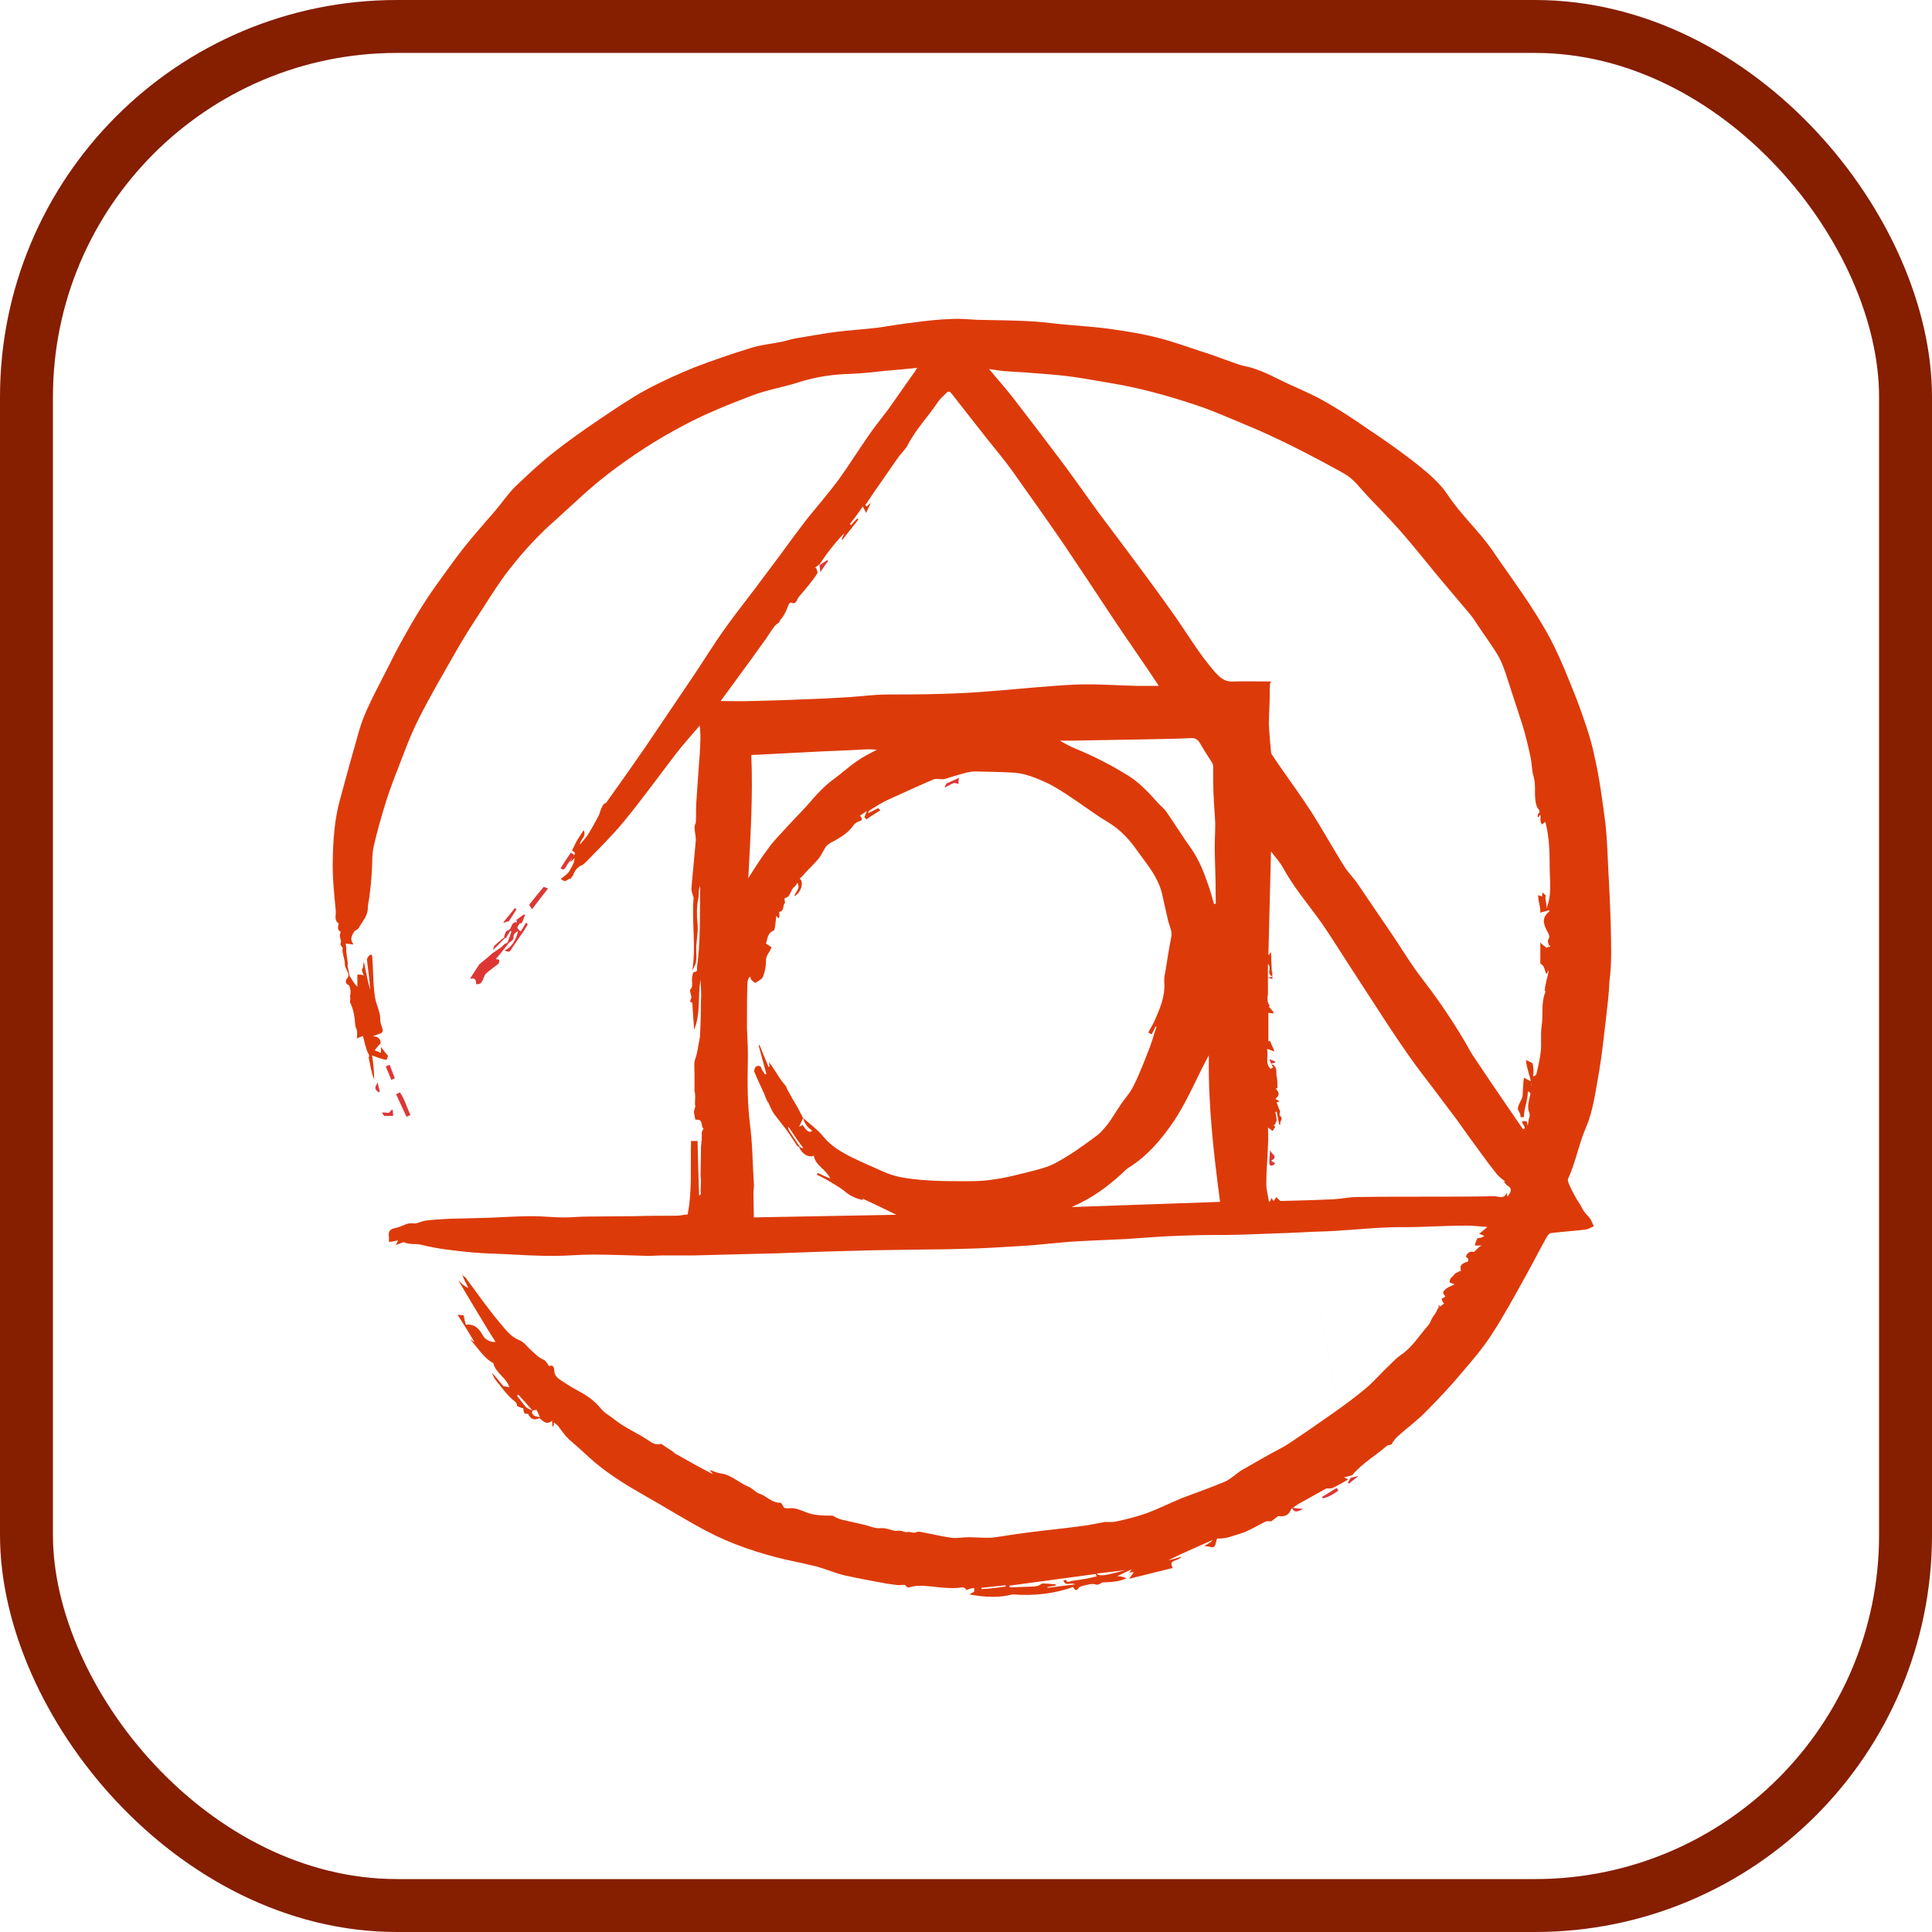<?xml version="1.0" encoding="UTF-8"?>
<svg width="73px" height="73px" viewBox="0 0 73 73" version="1.1" xmlns="http://www.w3.org/2000/svg" xmlns:xlink="http://www.w3.org/1999/xlink">
    <!-- Generator: Sketch 51.3 (57544) - http://www.bohemiancoding.com/sketch -->
    <title>build-tools/postcss</title>
    <desc>Created with Sketch.</desc>
    <defs>
        <rect id="path-1" x="0" y="0" width="69" height="69" rx="14"></rect>
    </defs>
    <g id="build-tools/postcss" stroke="none" stroke-width="1" fill="none" fill-rule="evenodd">
        <g id="container" transform="translate(2, 2)">
            <mask id="mask-2" fill="white">
                <use xlink:href="#path-1"></use>
            </mask>
            <rect stroke="#861E00" stroke-width="2" x="-1" y="-1" width="71" height="71" rx="14"></rect>
            <g id="postcss" mask="url(#mask-2)" fill-rule="nonzero">
                <g transform="translate(10, 10)" id="Shape">
                    <path d="M9.573,20.217 C9.638,20.267 9.752,20.299 9.638,20.397 C9.557,20.511 9.459,20.609 9.394,20.739 C9.329,20.854 9.28,20.886 9.182,20.805 C9.312,20.593 9.442,20.396 9.572,20.216 L9.573,20.217 Z M42.353,37.332 C42.353,37.38 42.369,37.412 42.369,37.462 C42.402,37.397 42.402,37.364 42.418,37.332 L42.353,37.332 Z M42.353,37.478 L42.353,37.462 L42.353,37.478 Z M39.026,43.847 L36.188,28.105 C36.139,28.089 36.074,28.057 35.96,28.024 C35.992,28.089 36.009,28.138 36.025,28.187 C36.106,28.171 36.139,28.171 36.172,28.155 C36.172,28.139 36.172,28.123 36.188,28.105 L39.027,43.849 L39.026,43.847 Z M36.09,24.561 C36.074,24.61 36.074,24.659 36.074,24.708 C36.074,24.658 36.074,24.609 36.092,24.561 L36.09,24.561 Z M36.107,24.887 C36.09,24.887 36.09,24.887 36.074,24.87 L36.074,24.886 C36.092,24.902 36.092,24.902 36.108,24.886 L36.107,24.887 Z M36.074,25.017 L36.074,24.903 C36.027,24.919 35.978,24.919 35.912,24.936 C35.994,24.966 36.076,24.984 36.076,25.016 L36.074,25.017 Z" fill="#DD3735"></path>
                    <path d="M48.778,21.05 C48.746,20.413 48.729,19.776 48.664,19.139 C48.55,18.274 48.436,17.392 48.24,16.543 C48.093,15.841 47.85,15.171 47.604,14.501 C47.294,13.717 46.984,12.917 46.593,12.166 C45.957,10.958 45.125,9.88 44.359,8.753 C43.852,8.034 43.2,7.447 42.71,6.712 C42.433,6.287 42.025,5.928 41.618,5.602 C40.965,5.079 40.28,4.604 39.596,4.148 C39.074,3.788 38.552,3.446 37.997,3.135 C37.557,2.889 37.084,2.693 36.627,2.481 C36.105,2.236 35.6,1.942 35.013,1.828 C34.865,1.797 34.735,1.747 34.588,1.697 C34.213,1.567 33.854,1.42 33.479,1.306 C32.909,1.126 32.354,0.914 31.767,0.767 C31.198,0.62 30.61,0.522 30.023,0.44 C29.371,0.344 28.703,0.31 28.05,0.246 C27.626,0.196 27.202,0.148 26.794,0.132 C26.174,0.1 25.538,0.1 24.919,0.084 C24.609,0.067 24.283,0.034 23.973,0.051 C23.5,0.067 23.027,0.116 22.554,0.181 C22.098,0.231 21.641,0.311 21.201,0.377 C20.664,0.442 20.126,0.475 19.587,0.541 C19.082,0.607 18.56,0.705 18.055,0.786 C17.875,0.819 17.695,0.884 17.516,0.917 C17.125,0.998 16.717,1.031 16.326,1.162 C15.626,1.375 14.923,1.621 14.239,1.881 C13.602,2.142 12.982,2.42 12.379,2.747 C11.76,3.089 11.172,3.496 10.585,3.889 C10.03,4.265 9.476,4.657 8.937,5.081 C8.416,5.49 7.927,5.947 7.453,6.404 C7.193,6.664 6.98,6.976 6.736,7.269 C6.329,7.743 5.921,8.2 5.529,8.69 C5.204,9.099 4.909,9.523 4.6,9.948 C4.046,10.698 3.573,11.499 3.133,12.3 C2.954,12.626 2.791,12.953 2.628,13.279 C2.383,13.768 2.122,14.242 1.894,14.749 C1.73,15.092 1.6,15.467 1.502,15.843 C1.275,16.644 1.046,17.46 0.834,18.26 C0.638,18.979 0.589,19.73 0.574,20.465 C0.557,21.118 0.622,21.755 0.687,22.408 C0.704,22.572 0.607,22.768 0.801,22.898 C0.736,23.078 0.785,23.177 0.882,23.208 C0.769,23.387 0.931,23.503 0.867,23.666 C0.85,23.699 0.917,23.764 0.948,23.813 C0.948,23.862 0.932,23.927 0.948,23.976 C0.965,24.123 1.03,24.27 1.03,24.434 C1.03,24.548 1.127,24.678 1.16,24.793 C1.176,24.841 1.16,24.923 1.127,24.956 C1.029,25.07 1.045,25.168 1.192,25.234 C1.275,25.446 1.242,25.543 1.226,25.643 C1.258,25.789 1.209,25.838 1.226,25.871 C1.356,26.132 1.406,26.426 1.421,26.72 C1.421,26.785 1.454,26.851 1.487,26.932 C1.503,26.932 1.487,27.242 1.487,27.242 C1.567,27.194 1.634,27.178 1.715,27.145 C1.764,27.357 1.813,27.554 1.878,27.734 C1.96,27.864 1.96,27.928 1.927,27.944 C1.992,28.238 2.025,28.516 2.138,28.793 C2.138,28.483 2.107,28.174 2.057,27.879 C2.286,27.961 2.481,28.042 2.612,28.042 C2.629,27.993 2.645,27.928 2.662,27.895 C2.564,27.798 2.482,27.651 2.384,27.553 C2.417,27.683 2.384,27.733 2.384,27.782 C2.319,27.749 2.237,27.716 2.156,27.683 C2.221,27.603 2.286,27.52 2.384,27.423 C2.384,27.276 2.303,27.144 2.074,27.161 C2.172,27.129 2.27,27.08 2.384,27.047 C2.564,26.95 2.368,26.77 2.368,26.541 C2.384,26.264 2.221,25.987 2.172,25.692 C2.09,25.235 2.107,24.549 2.058,24.092 C1.96,24.01 1.878,24.222 1.862,24.239 C1.912,24.631 1.96,25.022 1.992,25.415 C1.895,25.088 1.829,24.729 1.748,24.336 C1.731,24.451 1.715,24.5 1.715,24.566 C1.635,24.646 1.699,24.745 1.748,24.859 C1.634,24.81 1.503,24.827 1.503,24.827 L1.503,25.284 C1.341,25.121 1.293,24.991 1.21,24.875 C1.178,24.745 1.161,24.615 1.13,24.485 C1.161,24.403 1.13,24.354 1.13,24.305 C1.112,24.19 1.096,24.06 1.08,23.912 C1.096,23.896 1.064,23.652 1.064,23.652 C1.194,23.668 1.277,23.683 1.358,23.683 C1.195,23.472 1.308,23.341 1.375,23.21 C1.407,23.145 1.521,23.13 1.554,23.063 C1.684,22.818 1.897,22.623 1.897,22.312 C1.897,22.165 1.947,22.002 1.962,21.854 C1.995,21.577 2.027,21.299 2.043,21.021 C2.076,20.662 2.043,20.303 2.125,19.96 C2.256,19.39 2.419,18.818 2.598,18.246 C2.729,17.837 2.876,17.446 3.038,17.037 C3.283,16.4 3.512,15.763 3.822,15.159 C4.262,14.277 4.767,13.428 5.257,12.563 C5.567,12.024 5.893,11.517 6.236,10.995 C6.562,10.489 6.887,9.966 7.263,9.492 C7.785,8.823 8.356,8.202 8.992,7.647 C9.645,7.059 10.264,6.455 10.965,5.916 C11.877,5.212 12.841,4.592 13.867,4.053 C14.699,3.613 15.563,3.268 16.427,2.942 C16.982,2.73 17.585,2.632 18.156,2.452 C18.808,2.24 19.461,2.142 20.146,2.126 C20.586,2.109 21.01,2.06 21.45,2.011 C21.842,1.98 22.233,1.947 22.657,1.898 C22.608,1.963 22.592,1.995 22.576,2.028 C22.397,2.289 22.201,2.551 22.022,2.812 C21.875,3.024 21.712,3.253 21.565,3.465 C21.303,3.809 21.026,4.151 20.782,4.511 C20.407,5.05 20.064,5.605 19.672,6.144 C19.282,6.666 18.857,7.156 18.45,7.662 C17.912,8.365 17.406,9.083 16.868,9.785 C16.378,10.455 15.858,11.093 15.384,11.762 C14.961,12.349 14.585,12.971 14.177,13.574 C13.574,14.472 12.971,15.353 12.368,16.252 C11.894,16.937 11.421,17.607 10.932,18.293 C10.9,18.343 10.851,18.358 10.802,18.391 C10.672,18.603 10.672,18.717 10.623,18.815 C10.492,19.06 10.362,19.305 10.215,19.534 C10.133,19.664 10.019,19.778 9.921,19.909 C9.905,19.713 10.181,19.615 10.051,19.37 C9.971,19.501 9.888,19.615 9.807,19.746 L9.611,20.136 C9.676,20.186 9.791,20.219 9.676,20.316 C9.627,20.399 9.578,20.496 9.529,20.578 C9.611,20.529 9.66,20.48 9.709,20.415 C9.709,20.594 9.611,20.741 9.529,20.888 C9.464,21.018 9.301,21.117 9.187,21.214 C9.203,21.231 9.317,21.28 9.334,21.296 C9.481,21.246 9.53,21.166 9.547,21.214 C9.596,21.149 9.645,21.1 9.661,21.051 C9.725,20.888 9.823,20.757 9.986,20.692 C10.052,20.659 10.1,20.61 10.149,20.562 C10.639,20.055 11.144,19.565 11.584,19.026 C12.27,18.192 12.889,17.328 13.543,16.479 C13.819,16.119 14.146,15.76 14.439,15.417 C14.487,15.792 14.455,16.151 14.439,16.495 C14.389,17.099 14.357,17.703 14.309,18.323 C14.292,18.568 14.309,18.813 14.292,19.058 C14.292,19.123 14.242,19.172 14.242,19.238 C14.242,19.401 14.292,19.581 14.292,19.744 C14.242,20.348 14.177,20.936 14.128,21.54 C14.111,21.67 14.176,21.802 14.208,21.916 C14.128,22.797 14.307,23.729 14.16,24.66 C14.274,24.48 14.307,24.366 14.307,24.252 C14.322,24.154 14.307,24.056 14.307,23.942 L14.307,23.778 C14.322,23.484 14.387,23.174 14.355,22.88 C14.322,22.553 14.322,22.243 14.388,21.933 C14.421,21.803 14.372,21.639 14.454,21.476 L14.454,21.72 C14.438,22.65 14.47,23.581 14.34,24.512 C14.323,24.594 14.39,24.742 14.21,24.725 C14.063,25.019 14.242,25.231 14.08,25.394 C14.046,25.427 14.111,25.574 14.128,25.672 C14.062,25.868 14.062,25.868 14.16,25.884 C14.176,26.244 14.209,26.57 14.225,26.913 C14.485,26.293 14.355,25.655 14.47,25.018 C14.486,25.279 14.503,25.541 14.486,25.817 C14.486,26.243 14.47,26.651 14.454,27.075 C14.454,27.157 14.438,27.239 14.421,27.321 C14.372,27.55 14.356,27.778 14.275,27.99 C14.209,28.154 14.242,28.399 14.242,28.594 L14.242,29.216 C14.307,29.494 14.226,29.64 14.275,29.803 C14.225,29.968 14.209,30.017 14.225,30.066 L14.275,30.31 C14.601,30.277 14.454,30.523 14.584,30.653 C14.486,30.784 14.519,30.833 14.519,30.899 C14.519,31.046 14.504,31.177 14.487,31.324 C14.487,31.699 14.471,32.075 14.471,32.434 C14.471,32.484 14.487,32.531 14.487,32.58 C14.487,32.614 14.471,33.039 14.471,33.039 C14.504,33.087 14.471,33.136 14.421,33.185 C14.406,33.185 14.357,31.111 14.357,31.111 L14.112,31.111 C14.08,32.09 14.162,32.972 13.982,33.887 C13.786,33.903 13.722,33.936 13.509,33.936 C13.003,33.936 12.497,33.936 11.992,33.952 C11.388,33.952 10.802,33.968 10.197,33.968 C9.905,33.968 9.595,34.001 9.301,34.001 C8.91,34.001 8.502,33.952 8.111,33.952 C7.507,33.952 6.92,34.001 6.317,34.017 C5.877,34.034 5.437,34.034 4.997,34.05 C4.702,34.066 4.408,34.081 4.116,34.115 C3.985,34.131 3.871,34.18 3.708,34.229 C3.658,34.229 3.545,34.213 3.447,34.229 C3.283,34.262 3.138,34.359 2.973,34.392 C2.729,34.442 2.664,34.506 2.696,34.752 L2.696,34.915 C2.68,34.947 3.055,34.865 3.055,34.865 C3.022,34.865 3.006,34.963 2.956,35.045 C3.087,34.995 3.169,34.963 3.25,34.931 C3.495,35.046 3.707,34.98 3.902,35.03 C4.538,35.192 5.19,35.259 5.842,35.323 C6.267,35.356 6.674,35.373 7.098,35.388 C7.701,35.421 8.305,35.454 8.908,35.454 C9.413,35.454 9.903,35.404 10.408,35.404 C11.108,35.404 11.811,35.437 12.511,35.454 C12.658,35.454 12.821,35.437 12.984,35.437 L14.174,35.437 C15.235,35.404 16.295,35.387 17.355,35.356 C17.959,35.339 18.579,35.306 19.182,35.29 L21.041,35.24 C21.759,35.224 22.476,35.224 23.178,35.209 C23.716,35.209 24.238,35.191 24.777,35.175 C25.379,35.159 25.999,35.11 26.603,35.078 C26.929,35.061 27.256,35.028 27.582,34.996 C27.973,34.964 28.381,34.915 28.772,34.899 C29.359,34.865 29.963,34.849 30.55,34.816 C31.284,34.768 32.018,34.703 32.767,34.686 C33.453,34.654 34.154,34.67 34.839,34.654 C35.443,34.637 36.046,34.604 36.666,34.588 L37.695,34.539 C37.695,34.539 38.379,34.523 38.722,34.489 C39.309,34.457 39.895,34.392 40.483,34.376 C40.857,34.359 41.233,34.376 41.608,34.359 C42.211,34.343 42.83,34.309 43.434,34.309 C43.661,34.309 43.906,34.343 44.2,34.359 C44.07,34.474 43.988,34.539 43.89,34.62 C43.955,34.637 44.02,34.67 44.086,34.702 C43.988,34.767 43.906,34.783 43.826,34.783 C43.792,34.865 43.759,34.898 43.727,35.062 L44.02,35.062 C43.906,35.062 43.808,35.209 43.694,35.306 C43.564,35.273 43.45,35.306 43.384,35.486 C43.498,35.551 43.482,35.6 43.466,35.666 C43.27,35.73 43.124,35.796 43.206,36.008 C43.14,36.04 43.058,36.073 42.977,36.122 C42.896,36.252 42.749,36.285 42.781,36.465 C42.847,36.48 42.911,36.514 42.961,36.529 C42.879,36.562 42.798,36.611 42.716,36.643 C42.423,36.823 42.553,36.905 42.618,36.987 C42.569,37.019 42.521,37.052 42.472,37.068 C42.504,37.215 42.552,37.248 42.569,37.248 C42.504,37.296 42.422,37.362 42.324,37.444 C42.275,37.591 42.209,37.656 42.144,37.754 C42.079,37.852 42.046,37.983 41.965,38.08 C41.623,38.456 41.378,38.898 40.938,39.191 C40.774,39.306 40.628,39.453 40.481,39.6 C40.187,39.877 39.926,40.188 39.617,40.449 C39.209,40.792 38.786,41.102 38.345,41.413 C37.808,41.788 37.27,42.164 36.731,42.523 C36.437,42.718 36.111,42.865 35.802,43.045 C35.492,43.225 35.198,43.388 34.888,43.567 C34.692,43.697 34.513,43.877 34.301,43.976 C33.763,44.206 33.191,44.401 32.637,44.613 C32.098,44.843 31.708,45.038 31.3,45.185 C30.925,45.315 30.533,45.414 30.142,45.495 C30.012,45.528 29.865,45.495 29.718,45.511 C29.44,45.561 29.163,45.627 28.886,45.659 C28.168,45.757 27.45,45.822 26.733,45.92 C26.309,45.97 25.901,46.05 25.477,46.1 C25.184,46.116 24.874,46.084 24.58,46.084 C24.368,46.084 24.14,46.134 23.928,46.101 C23.586,46.051 23.243,45.971 22.9,45.905 C22.82,45.889 22.705,45.855 22.64,45.889 C22.51,45.954 22.395,45.856 22.264,45.889 C22.183,45.905 22.102,45.839 22.02,45.839 C21.954,45.824 21.872,45.856 21.79,45.839 C21.611,45.791 21.448,45.726 21.251,45.742 C21.057,45.758 20.861,45.66 20.65,45.612 C20.356,45.546 20.08,45.482 19.785,45.415 C19.672,45.382 19.574,45.333 19.46,45.268 C19.035,45.268 18.758,45.252 18.497,45.154 C18.269,45.073 18.057,44.959 17.812,44.991 C17.747,45.007 17.698,44.975 17.632,44.975 C17.583,44.91 17.535,44.779 17.487,44.779 C17.161,44.796 16.965,44.519 16.687,44.436 C16.541,44.387 16.427,44.224 16.28,44.175 C15.921,44.028 15.628,43.718 15.22,43.669 C15.09,43.652 14.96,43.587 14.812,43.539 C14.862,43.603 14.893,43.652 14.943,43.701 C14.47,43.472 14.03,43.212 13.589,42.966 C13.525,42.95 13.476,42.886 13.427,42.852 L12.987,42.558 C12.742,42.608 12.644,42.509 12.578,42.477 C12.138,42.167 11.633,41.97 11.208,41.628 C11.028,41.48 10.818,41.382 10.688,41.202 C10.458,40.925 10.181,40.729 9.871,40.566 C9.627,40.436 9.399,40.288 9.171,40.141 C9.057,40.06 8.942,39.962 8.942,39.782 C8.942,39.667 8.894,39.553 8.747,39.618 C8.682,39.521 8.617,39.406 8.535,39.374 C8.339,39.293 8.209,39.144 8.062,39.014 C7.915,38.884 7.802,38.704 7.622,38.639 C7.295,38.509 7.099,38.232 6.904,38.003 C6.447,37.464 6.039,36.875 5.615,36.305 C5.582,36.255 5.517,36.222 5.468,36.173 C5.533,36.353 5.615,36.5 5.696,36.663 C5.534,36.598 5.42,36.483 5.322,36.369 C5.305,36.386 6.447,38.264 6.447,38.264 C6.546,38.411 6.627,38.558 6.725,38.705 C6.48,38.721 6.317,38.59 6.235,38.443 C6.089,38.183 5.925,38.02 5.599,38.053 C5.567,37.938 5.534,37.807 5.519,37.694 C5.452,37.694 5.404,37.694 5.289,37.677 C5.519,38.036 5.714,38.346 5.926,38.706 C5.843,38.656 5.796,38.624 5.761,38.608 C6.055,38.918 6.267,39.31 6.641,39.506 C6.723,39.881 7.147,40.061 7.245,40.42 C7.165,40.404 7.098,40.388 7.016,40.371 C6.886,40.208 6.739,40.045 6.593,39.865 C6.625,39.979 6.673,40.077 6.739,40.159 C6.935,40.404 7.114,40.648 7.342,40.861 C7.424,40.944 7.538,40.977 7.538,41.124 C7.668,41.189 7.718,41.204 7.766,41.204 C7.8,41.303 7.751,41.45 7.946,41.417 C8.076,41.662 8.206,41.662 8.386,41.581 C8.599,41.794 8.713,41.81 8.859,41.68 C8.859,41.761 8.876,41.843 8.876,41.908 C8.941,41.875 8.925,41.826 8.925,41.745 C9.006,41.81 9.055,41.843 9.088,41.875 C9.25,42.104 9.397,42.316 9.625,42.496 C9.935,42.757 10.213,43.035 10.505,43.28 C11.077,43.754 11.714,44.146 12.349,44.505 C13.132,44.946 13.883,45.42 14.682,45.843 C15.643,46.35 16.671,46.694 17.731,46.939 C18.122,47.02 18.497,47.102 18.89,47.199 C19.23,47.298 19.574,47.445 19.916,47.526 C20.438,47.641 20.976,47.739 21.498,47.836 C21.611,47.853 21.727,47.869 21.857,47.885 C22.003,47.918 22.182,47.853 22.215,47.902 C22.297,48.032 22.362,47.967 22.46,47.951 C22.574,47.918 22.705,47.918 22.835,47.918 C23.291,47.934 23.731,48.032 24.188,47.999 C24.287,47.999 24.434,47.917 24.515,48.08 C24.662,48.015 24.743,48.015 24.808,47.999 C24.826,48.146 24.808,48.146 24.777,48.162 C24.744,48.178 24.695,48.195 24.63,48.244 C25.217,48.358 25.772,48.374 26.26,48.244 C27.109,48.309 27.843,48.211 28.544,47.966 C28.609,48.048 28.658,48.162 28.756,47.999 C28.788,47.949 28.87,47.933 28.936,47.916 C29.082,47.884 29.262,47.819 29.392,47.867 C29.539,47.916 29.588,47.786 29.702,47.786 C29.898,47.786 30.077,47.77 30.257,47.737 C30.355,47.721 30.453,47.672 30.567,47.639 C30.437,47.572 30.307,47.556 30.207,47.556 C30.404,47.458 30.583,47.377 30.763,47.296 C30.73,47.344 30.697,47.41 30.633,47.41 L30.86,47.41 C30.81,47.41 30.745,47.556 30.664,47.654 C31.25,47.507 31.788,47.377 32.311,47.245 C32.131,46.903 32.506,47.018 32.637,46.821 C32.474,46.871 32.311,46.919 32.147,46.952 C32.702,46.675 33.273,46.43 33.827,46.185 C33.746,46.283 33.647,46.332 33.501,46.414 C33.599,46.43 33.664,46.43 33.713,46.445 C33.973,46.528 33.909,46.283 33.99,46.135 C34.3,46.135 34.43,46.087 34.577,46.037 C34.74,45.988 34.903,45.94 35.067,45.874 C35.327,45.76 35.572,45.614 35.833,45.484 C35.882,45.467 35.963,45.484 36.028,45.484 C36.208,45.369 36.273,45.271 36.322,45.287 C36.551,45.32 36.712,45.237 36.778,45.027 C36.892,44.944 36.973,44.879 37.055,44.83 C37.413,44.634 37.755,44.438 38.114,44.242 C38.245,44.242 38.31,44.242 38.342,44.225 C38.556,44.126 38.751,44.013 38.947,43.899 C38.897,43.883 38.784,43.818 38.784,43.818 C38.946,43.785 38.994,43.769 39.094,43.736 C39.484,43.277 40.023,42.967 40.43,42.608 C40.61,42.592 40.61,42.543 40.61,42.511 C40.674,42.429 40.74,42.331 40.821,42.265 C41.18,41.939 41.571,41.661 41.897,41.318 C42.37,40.844 42.827,40.353 43.251,39.847 C43.641,39.39 44.034,38.933 44.36,38.427 C44.817,37.725 45.208,37.006 45.615,36.27 C45.909,35.748 46.17,35.226 46.464,34.703 C46.495,34.654 46.562,34.589 46.611,34.589 C47.051,34.539 47.492,34.508 47.916,34.459 C48.014,34.443 48.128,34.378 48.226,34.329 C48.176,34.247 48.144,34.149 48.096,34.067 C48.03,33.968 47.932,33.887 47.866,33.788 C47.802,33.708 47.753,33.608 47.704,33.511 C47.654,33.431 47.606,33.365 47.557,33.282 C47.458,33.102 47.361,32.922 47.278,32.728 C47.262,32.678 47.229,32.598 47.246,32.548 C47.54,31.912 47.654,31.226 47.931,30.589 C48.208,29.935 48.29,29.2 48.42,28.498 C48.534,27.829 48.6,27.16 48.681,26.49 C48.73,26.017 48.795,25.56 48.811,25.086 C48.91,24.335 48.876,23.632 48.86,22.929 C48.844,22.31 48.811,21.673 48.78,21.052 L48.778,21.05 Z M7.861,41.152 C7.747,41.022 7.649,40.875 7.535,40.744 L7.585,40.695 C7.763,40.891 7.942,41.087 8.121,41.3 C8.023,41.25 7.909,41.218 7.861,41.152 Z M8.121,41.3 C8.171,41.283 8.221,41.283 8.269,41.267 C8.318,41.349 8.351,41.447 8.399,41.545 C8.171,41.528 8.057,41.43 8.122,41.3 L8.121,41.3 Z M25.083,48.044 L25.083,47.995 C25.393,47.962 25.686,47.929 25.996,47.897 L25.996,47.945 C25.686,47.995 25.393,48.026 25.083,48.043 L25.083,48.044 Z M29.192,47.62 C28.964,47.669 28.719,47.702 28.491,47.735 C28.41,47.751 28.312,47.833 28.279,47.685 C28.247,47.702 28.214,47.702 28.182,47.719 C28.262,47.963 28.459,47.767 28.622,47.865 C28.262,47.915 27.921,47.947 27.578,47.995 L27.578,47.963 C27.677,47.947 27.791,47.93 27.888,47.913 L27.888,47.865 C27.725,47.848 27.562,47.832 27.398,47.832 C27.351,47.832 27.285,47.898 27.236,47.914 C27.171,47.93 27.106,47.947 27.024,47.947 C26.747,47.963 26.47,47.963 26.208,47.979 C26.192,47.979 26.159,47.963 26.143,47.963 L26.143,47.913 C27.235,47.767 28.312,47.62 29.404,47.473 C29.421,47.506 29.421,47.538 29.437,47.571 C29.339,47.571 29.274,47.605 29.192,47.62 L29.192,47.62 Z M29.437,47.457 C29.813,47.408 30.156,47.375 30.514,47.327 C29.764,47.539 29.52,47.571 29.438,47.457 L29.437,47.457 Z M15.233,14.485 C15.753,13.766 16.292,13.047 16.814,12.313 C16.977,12.099 17.107,11.871 17.27,11.659 C17.32,11.593 17.385,11.561 17.466,11.495 L17.45,11.464 C17.515,11.382 17.58,11.315 17.613,11.251 C17.696,11.121 17.745,10.973 17.81,10.826 C17.826,10.795 17.875,10.763 17.875,10.763 C18.104,10.877 18.104,10.632 18.185,10.55 C18.332,10.386 18.479,10.207 18.609,10.044 C18.707,9.914 18.805,9.799 18.886,9.652 C18.903,9.602 18.854,9.522 18.837,9.456 L18.789,9.456 C18.838,9.423 18.886,9.375 18.935,9.342 C18.952,9.342 18.952,9.342 18.968,9.325 C19.066,9.178 19.163,9.031 19.261,8.9 C19.457,8.64 19.669,8.379 19.897,8.151 C19.864,8.231 19.832,8.313 19.799,8.379 C19.815,8.379 19.815,8.395 19.832,8.395 C20.027,8.134 20.239,7.889 20.435,7.627 C20.418,7.611 20.402,7.595 20.386,7.595 C20.305,7.676 20.239,7.758 20.157,7.84 C20.141,7.823 20.125,7.807 20.108,7.807 C20.272,7.595 20.435,7.383 20.597,7.138 C20.63,7.187 20.663,7.252 20.728,7.383 C20.794,7.22 20.859,7.106 20.907,6.991 C20.859,7.041 20.794,7.089 20.745,7.139 L20.695,7.089 L20.989,6.649 C21.299,6.208 21.609,5.75 21.919,5.309 C22.033,5.146 22.179,5.015 22.278,4.852 C22.588,4.232 23.078,3.741 23.452,3.17 C23.534,3.056 23.648,2.958 23.746,2.86 C23.826,2.761 23.893,2.794 23.958,2.876 C24.398,3.431 24.838,4.003 25.278,4.558 C25.605,4.967 25.931,5.357 26.241,5.783 C26.616,6.306 26.974,6.828 27.35,7.35 C27.774,7.955 28.198,8.559 28.605,9.179 C29.225,10.094 29.812,11.009 30.432,11.923 C30.888,12.592 31.345,13.246 31.785,13.915 L30.952,13.915 C30.186,13.9 29.403,13.835 28.637,13.867 C27.593,13.916 26.534,14.03 25.49,14.112 C24.169,14.227 22.832,14.242 21.512,14.242 C21.037,14.242 20.565,14.309 20.092,14.341 C19.521,14.374 18.966,14.407 18.396,14.422 C17.726,14.455 17.076,14.472 16.406,14.488 C16.031,14.504 15.64,14.488 15.232,14.488 L15.233,14.485 Z M33.938,21.996 L33.938,22.144 C33.921,22.144 33.905,22.16 33.872,22.16 C33.807,21.931 33.742,21.686 33.66,21.457 C33.498,20.983 33.318,20.509 33.024,20.085 C32.697,19.628 32.404,19.155 32.077,18.681 C31.997,18.567 31.881,18.469 31.783,18.371 C31.441,17.995 31.098,17.603 30.658,17.326 C30.005,16.917 29.337,16.574 28.619,16.28 C28.423,16.199 28.244,16.1 28.049,15.986 L28.439,15.986 L31.228,15.937 C31.832,15.921 32.419,15.921 33.022,15.888 C33.168,15.888 33.25,15.938 33.332,16.068 C33.478,16.313 33.625,16.558 33.788,16.803 C33.805,16.835 33.838,16.884 33.838,16.933 C33.838,17.293 33.838,17.668 33.854,18.028 C33.869,18.403 33.903,18.763 33.918,19.138 C33.918,19.514 33.885,19.905 33.902,20.297 C33.919,20.853 33.935,21.425 33.935,21.995 L33.938,21.996 Z M16.39,16.528 C17.156,16.495 17.889,16.446 18.64,16.413 C19.226,16.38 19.83,16.364 20.417,16.331 C20.661,16.316 20.89,16.3 21.134,16.331 C20.874,16.463 20.612,16.594 20.384,16.756 C20.091,16.952 19.814,17.213 19.52,17.426 C19.225,17.638 18.965,17.899 18.72,18.177 C18.411,18.552 18.068,18.878 17.741,19.238 C17.512,19.499 17.252,19.744 17.056,20.022 C16.779,20.381 16.535,20.772 16.274,21.181 C16.356,19.629 16.453,18.094 16.388,16.527 L16.39,16.528 Z M27.039,32.238 C26.517,32.368 25.98,32.515 25.441,32.58 C24.984,32.646 24.511,32.63 24.038,32.63 C23.613,32.63 23.205,32.614 22.781,32.58 C22.309,32.532 21.836,32.483 21.379,32.27 C20.987,32.091 20.58,31.928 20.189,31.731 C19.796,31.535 19.405,31.307 19.111,30.948 C18.9,30.686 18.606,30.474 18.345,30.245 C18.394,30.441 18.508,30.605 18.688,30.719 C18.606,30.817 18.492,30.768 18.328,30.506 C18.28,30.539 18.231,30.556 18.198,30.572 C18.248,30.457 18.296,30.343 18.345,30.245 C18.28,30.115 18.198,29.968 18.133,29.836 C18.003,29.624 17.873,29.396 17.758,29.184 C17.725,29.134 17.725,29.086 17.693,29.037 C17.611,28.939 17.529,28.84 17.464,28.742 C17.333,28.547 17.219,28.335 17.056,28.139 C17.056,28.188 17.073,28.237 17.073,28.302 C17.056,28.302 17.04,28.319 17.04,28.319 L16.697,27.486 C16.681,27.486 16.681,27.486 16.665,27.502 L16.958,28.58 C16.942,28.58 16.926,28.596 16.908,28.596 C16.861,28.531 16.812,28.465 16.778,28.385 C16.746,28.253 16.648,28.253 16.567,28.302 C16.518,28.335 16.485,28.449 16.502,28.498 C16.616,28.776 16.747,29.054 16.877,29.331 C16.91,29.429 16.942,29.511 16.991,29.609 C17.008,29.642 17.057,29.674 17.057,29.723 C17.123,29.853 17.172,29.983 17.253,30.098 C17.4,30.294 17.563,30.49 17.71,30.686 C17.855,30.882 17.985,31.095 18.116,31.29 C18.132,31.323 18.181,31.323 18.197,31.34 C18.279,31.584 18.556,31.764 18.752,31.666 C18.802,32.041 19.209,32.172 19.372,32.531 C19.176,32.45 19.03,32.384 18.899,32.319 C18.882,32.335 18.882,32.351 18.865,32.384 C19.061,32.482 19.257,32.58 19.436,32.694 C19.6,32.793 19.763,32.89 19.91,33.004 C20.105,33.183 20.334,33.282 20.61,33.347 C20.595,33.297 20.579,33.281 20.579,33.281 C21.035,33.493 21.508,33.722 21.867,33.9 C20.171,33.934 18.36,33.967 16.484,33.999 C16.484,33.69 16.468,33.395 16.468,33.085 C16.468,32.955 16.501,32.84 16.484,32.709 C16.434,31.959 16.434,31.207 16.337,30.472 C16.24,29.689 16.24,28.921 16.256,28.136 C16.272,27.712 16.24,27.272 16.223,26.847 C16.223,26.275 16.223,25.719 16.24,25.149 C16.24,25.067 16.273,25.002 16.306,24.919 L16.356,24.919 C16.371,24.953 16.356,25.002 16.387,25.019 C16.436,25.068 16.518,25.149 16.551,25.133 C16.648,25.067 16.795,25.002 16.828,24.903 C16.908,24.708 16.942,24.496 16.942,24.3 C16.942,24.153 17.007,24.056 17.072,23.957 C17.105,23.907 17.122,23.859 17.154,23.794 C17.089,23.744 17.024,23.712 16.942,23.647 C17.008,23.467 16.992,23.255 17.237,23.158 C17.269,23.141 17.269,23.058 17.286,23.01 C17.302,22.878 17.317,22.731 17.335,22.601 C17.367,22.651 17.384,22.666 17.415,22.698 C17.433,22.666 17.449,22.649 17.449,22.649 C17.449,22.584 17.433,22.454 17.449,22.454 C17.645,22.421 17.563,22.209 17.661,22.111 C17.676,22.093 17.644,22.045 17.644,22.012 C17.644,21.979 17.644,21.931 17.66,21.931 C17.887,21.882 17.855,21.637 18.002,21.522 C18.052,21.489 18.067,21.442 18.132,21.359 C18.262,21.587 18.034,21.702 18.018,21.865 C18.295,21.702 18.376,21.31 18.213,21.196 C18.279,21.146 18.344,21.081 18.393,21.016 C18.573,20.82 18.767,20.64 18.931,20.444 C19.046,20.298 19.111,20.118 19.225,19.972 C19.291,19.89 19.421,19.825 19.519,19.775 C19.812,19.613 20.089,19.433 20.268,19.155 C20.301,19.123 20.35,19.09 20.399,19.058 C20.448,19.025 20.546,19.025 20.562,18.976 C20.579,18.943 20.53,18.862 20.497,18.813 C20.562,18.78 20.627,18.715 20.757,18.649 C20.708,18.747 20.692,18.813 20.659,18.878 L20.74,18.959 C20.888,18.845 21.116,18.715 21.262,18.617 C21.262,18.601 21.181,18.536 21.181,18.536 C21.083,18.586 20.936,18.666 20.79,18.732 C20.821,18.683 20.821,18.65 20.84,18.634 C21.067,18.487 21.295,18.34 21.54,18.225 C22.11,17.965 22.682,17.703 23.252,17.459 C23.35,17.409 23.482,17.443 23.595,17.443 C23.643,17.443 23.676,17.443 23.725,17.426 C23.985,17.345 24.247,17.263 24.508,17.197 C24.621,17.165 24.751,17.149 24.867,17.149 C25.355,17.164 25.845,17.164 26.334,17.197 C26.546,17.213 26.741,17.262 26.937,17.327 C27.181,17.41 27.442,17.524 27.671,17.637 C27.948,17.786 28.209,17.948 28.47,18.128 C28.943,18.438 29.383,18.781 29.856,19.059 C30.313,19.336 30.672,19.712 30.965,20.137 C31.325,20.643 31.732,21.1 31.895,21.72 L32.139,22.799 C32.189,22.995 32.303,23.19 32.254,23.418 C32.171,23.827 32.106,24.252 32.041,24.66 C32.009,24.825 31.976,24.989 31.993,25.15 C32.024,25.658 31.829,26.098 31.633,26.555 C31.568,26.702 31.47,26.85 31.389,27.013 C31.405,27.029 31.503,27.078 31.519,27.078 L31.666,26.785 C31.682,26.785 31.682,26.785 31.698,26.801 C31.617,27.03 31.552,27.275 31.469,27.504 C31.275,28.01 31.079,28.532 30.834,29.022 C30.704,29.3 30.475,29.528 30.312,29.79 C30.15,30.018 30.019,30.263 29.856,30.476 C29.709,30.655 29.563,30.835 29.366,30.965 C28.926,31.292 28.47,31.619 27.997,31.88 C27.704,32.06 27.361,32.158 27.035,32.239 L27.039,32.238 Z M18.347,31.37 L18.331,31.387 C18.296,31.371 18.248,31.355 18.215,31.322 L17.824,30.733 C17.791,30.685 17.774,30.636 17.791,30.571 C17.971,30.848 18.151,31.11 18.346,31.37 L18.347,31.37 Z M28.491,33.607 C29.225,33.297 29.828,32.857 30.382,32.35 C30.464,32.269 30.545,32.187 30.643,32.121 C31.328,31.697 31.833,31.109 32.29,30.456 C32.812,29.705 33.155,28.856 33.579,28.056 C33.612,27.99 33.644,27.926 33.677,27.876 C33.644,29.738 33.856,31.566 34.1,33.412 C32.258,33.477 30.382,33.542 28.491,33.608 L28.491,33.607 Z M45.027,33.118 C45.011,33.15 44.978,33.183 44.962,33.217 C44.946,33.183 44.946,33.134 44.929,33.068 C44.831,33.33 44.62,33.199 44.473,33.199 C43.593,33.216 42.695,33.216 41.814,33.216 C40.966,33.216 40.102,33.216 39.255,33.231 C38.977,33.231 38.683,33.296 38.406,33.313 C37.738,33.345 37.069,33.362 36.4,33.378 C36.351,33.378 36.302,33.297 36.221,33.232 C36.204,33.264 36.171,33.313 36.123,33.379 C36.105,33.346 36.073,33.314 36.04,33.265 C36.024,33.315 36.007,33.363 35.991,33.395 L35.944,33.395 C35.911,33.167 35.846,32.955 35.846,32.726 C35.846,32.236 35.895,31.747 35.911,31.256 C35.927,31.028 35.911,30.816 35.911,30.603 C35.976,30.652 36.025,30.685 36.09,30.733 C36.123,30.669 36.155,30.62 36.188,30.572 C36.188,30.572 36.155,30.554 36.123,30.522 C36.154,30.506 36.187,30.473 36.187,30.457 C36.203,30.407 36.237,30.359 36.237,30.326 C36.237,30.212 36.203,30.114 36.187,30.017 C36.203,30.017 36.219,30.017 36.237,29.999 L36.334,30.489 L36.384,30.489 C36.318,30.375 36.53,30.277 36.351,30.147 C36.335,30.13 36.367,30.032 36.367,29.983 C36.317,29.886 36.286,29.788 36.237,29.657 C36.253,29.641 36.302,29.624 36.351,29.608 C36.286,29.575 36.237,29.543 36.188,29.527 C36.351,29.379 36.351,29.298 36.204,29.135 C36.237,29.119 36.269,29.119 36.269,29.104 C36.269,28.956 36.269,28.809 36.237,28.664 C36.204,28.499 36.287,28.304 36.041,28.205 C36.058,28.255 36.074,28.287 36.107,28.335 C36.107,28.335 36.057,28.352 36.009,28.385 C35.797,28.188 35.928,27.926 35.878,27.633 C35.992,27.666 36.074,27.699 36.155,27.732 C36.123,27.617 36.041,27.486 35.992,27.339 L35.926,27.339 L35.926,26.261 C35.926,26.278 36.04,26.278 36.106,26.295 C36.106,26.278 36.121,26.262 36.121,26.245 C36.072,26.18 36.007,26.115 35.942,26.033 L35.975,26 C35.844,25.838 35.909,25.61 35.909,25.56 L35.909,24.417 C36.073,24.58 35.829,24.792 36.073,24.89 L36.073,24.727 L36.056,24.727 C36.04,24.482 36.04,24.238 36.024,23.992 L35.992,23.992 C35.975,24.026 35.975,24.042 35.958,24.075 L35.926,24.075 L36.024,20.172 C36.187,20.384 36.366,20.581 36.48,20.791 C36.856,21.478 37.345,22.066 37.801,22.687 C38.193,23.226 38.551,23.813 38.911,24.368 C39.351,25.038 39.775,25.707 40.215,26.376 C40.541,26.883 40.885,27.39 41.225,27.88 C41.535,28.32 41.862,28.745 42.188,29.17 C42.465,29.546 42.759,29.921 43.036,30.297 C43.362,30.754 43.688,31.211 44.015,31.652 C44.177,31.88 44.357,32.109 44.535,32.337 C44.634,32.468 44.781,32.567 44.879,32.647 C44.863,32.647 44.846,32.647 44.814,32.631 C44.864,32.696 44.895,32.745 44.928,32.778 C45.108,32.876 45.124,32.974 45.026,33.121 L45.027,33.118 Z M45.859,29.036 L45.859,28.922 C45.859,28.954 45.875,29.002 45.859,29.036 L45.859,29.036 Z M46.414,21.835 C46.397,21.835 46.3,21.736 46.283,21.72 C46.267,21.769 46.283,21.818 46.251,21.883 C46.234,21.835 46.12,21.851 46.12,21.803 C46.104,22.031 46.218,22.26 46.201,22.488 C46.251,22.455 46.446,22.439 46.495,22.39 C46.512,22.406 46.544,22.423 46.56,22.423 C46.234,22.668 46.316,22.912 46.463,23.191 C46.495,23.255 46.593,23.386 46.495,23.517 C46.463,23.55 46.512,23.647 46.528,23.73 L46.575,23.73 L46.575,23.761 L46.428,23.81 C46.396,23.761 46.201,23.664 46.201,23.581 L46.201,24.415 C46.364,24.465 46.364,24.693 46.429,24.807 C46.463,24.758 46.479,24.725 46.495,24.677 L46.512,24.692 C46.495,24.79 46.479,24.888 46.446,24.986 C46.414,25.133 46.381,25.263 46.366,25.41 C46.366,25.426 46.397,25.46 46.397,25.475 C46.218,25.884 46.316,26.34 46.251,26.764 C46.202,27.074 46.251,27.403 46.218,27.729 C46.185,28.006 46.119,28.3 46.055,28.578 C46.038,28.627 46.005,28.643 45.925,28.675 C45.957,28.48 45.941,28.349 45.908,28.169 C45.891,28.169 45.679,28.055 45.662,28.055 C45.662,28.284 45.792,28.594 45.842,28.855 C45.792,28.838 45.597,28.724 45.581,28.724 C45.548,28.92 45.548,29.182 45.532,29.394 C45.515,29.557 45.369,29.704 45.352,29.883 C45.352,29.982 45.466,30.047 45.45,30.211 L45.58,30.211 C45.58,29.885 45.728,29.591 45.728,29.247 L45.776,29.247 C45.793,29.28 45.842,29.313 45.826,29.329 C45.793,29.509 45.726,29.705 45.744,29.885 C45.744,29.982 45.824,30.08 45.793,30.194 C45.76,30.294 45.744,30.391 45.727,30.538 C45.71,30.456 45.694,30.424 45.694,30.375 C45.678,30.375 45.531,30.358 45.514,30.358 C45.498,30.456 45.629,30.554 45.612,30.636 C45.596,30.652 45.58,30.652 45.547,30.668 L45.009,29.884 C44.584,29.264 44.16,28.643 43.736,28.006 C43.622,27.843 43.524,27.68 43.442,27.517 C42.937,26.65 42.382,25.817 41.763,25.017 C41.29,24.414 40.914,23.759 40.474,23.124 C40.067,22.52 39.659,21.932 39.252,21.327 C39.105,21.132 38.926,20.952 38.795,20.739 C38.372,20.07 37.995,19.384 37.573,18.715 C37.213,18.159 36.823,17.62 36.447,17.081 C36.317,16.902 36.187,16.705 36.056,16.509 C36.04,16.478 36.023,16.445 36.023,16.396 C35.991,16.037 35.958,15.678 35.942,15.335 C35.942,15.008 35.975,14.682 35.975,14.338 L35.975,14.045 C35.975,13.963 35.99,13.898 35.99,13.815 C36.005,13.8 36.022,13.767 36.038,13.751 C35.565,13.751 35.076,13.734 34.603,13.751 C34.293,13.766 34.13,13.636 33.918,13.407 C33.299,12.705 32.842,11.905 32.304,11.154 C31.798,10.435 31.276,9.732 30.755,9.03 C30.33,8.459 29.906,7.903 29.482,7.332 C29.009,6.679 28.553,6.025 28.063,5.372 C27.476,4.589 26.872,3.804 26.269,3.021 C25.99,2.662 25.68,2.319 25.371,1.943 C25.583,1.976 25.78,2.008 25.975,2.025 L26.758,2.075 C27.345,2.123 27.932,2.155 28.518,2.236 C29.008,2.302 29.497,2.4 30.003,2.481 C31.08,2.661 32.14,2.955 33.167,3.298 C33.771,3.494 34.357,3.755 34.946,4 C36.266,4.539 37.522,5.193 38.761,5.878 C39.152,6.091 39.381,6.433 39.674,6.744 C40.098,7.185 40.523,7.626 40.93,8.082 C41.402,8.621 41.842,9.177 42.299,9.732 C42.706,10.222 43.13,10.711 43.539,11.202 C43.669,11.349 43.768,11.529 43.881,11.692 C44.141,12.084 44.435,12.46 44.664,12.884 C44.826,13.195 44.924,13.554 45.038,13.897 C45.2,14.403 45.364,14.893 45.527,15.399 C45.641,15.775 45.738,16.168 45.82,16.558 C45.886,16.82 45.87,17.097 45.95,17.358 C46.049,17.702 45.95,18.076 46.049,18.42 C46.065,18.453 46.08,18.502 46.098,18.535 C46.163,18.6 46.212,18.665 46.114,18.763 C46.098,18.779 46.098,18.844 46.114,18.893 C46.147,18.861 46.163,18.828 46.196,18.779 C46.196,18.812 46.212,18.829 46.212,18.844 C46.212,18.909 46.195,18.974 46.212,19.04 C46.212,19.072 46.244,19.12 46.26,19.154 C46.293,19.12 46.325,19.104 46.39,19.054 C46.537,19.61 46.554,20.166 46.554,20.737 C46.554,21.276 46.651,21.815 46.424,22.338 C46.472,22.158 46.358,21.994 46.407,21.831 L46.414,21.835 Z" fill="#DD3A0A"></path>
                    <path d="M35.993,28.186 C36.009,28.186 36.025,28.203 36.025,28.203 L36.009,28.184 C36.009,28.169 36.009,28.169 35.992,28.184 L35.993,28.186 Z M38.569,44.321 C38.39,44.451 38.21,44.566 37.982,44.615 C37.964,44.598 37.964,44.582 37.948,44.565 C38.128,44.451 38.323,44.337 38.503,44.222 C38.52,44.253 38.553,44.287 38.569,44.32 L38.569,44.321 Z M7.991,22.192 C8.171,21.965 8.351,21.736 8.545,21.507 C8.561,21.523 8.691,21.557 8.708,21.572 C8.528,21.802 8.283,22.111 8.104,22.356 C8.071,22.323 8.022,22.209 7.989,22.193 L7.991,22.192 Z M3.359,30.196 C3.229,29.918 3.099,29.624 2.968,29.347 C2.985,29.33 3.099,29.281 3.115,29.281 C3.294,29.541 3.375,29.851 3.506,30.13 C3.506,30.13 3.376,30.195 3.359,30.195 L3.359,30.196 Z M7.518,22.356 C7.42,22.504 7.323,22.667 7.225,22.815 C7.209,22.797 7.029,22.879 7.013,22.863 C7.111,22.716 7.355,22.454 7.453,22.308 C7.469,22.324 7.486,22.341 7.518,22.357 L7.518,22.356 Z M36.825,44.991 C36.84,44.991 36.84,44.975 36.857,44.975 C36.971,44.991 37.101,45.007 37.232,45.007 C37.019,45.154 36.888,45.138 36.823,44.991 L36.825,44.991 Z M7.549,23.042 C7.567,22.993 7.599,22.944 7.632,22.895 C7.664,22.895 7.712,22.879 7.712,22.879 C7.779,22.765 7.779,22.683 7.844,22.585 C7.828,22.569 7.811,22.569 7.794,22.552 C7.697,22.619 7.599,22.701 7.501,22.766 C7.534,22.798 7.534,22.815 7.534,22.848 C7.404,22.831 7.354,22.897 7.289,23.076 C7.273,23.125 7.191,23.141 7.109,23.206 C7.093,23.239 7.077,23.321 7.044,23.402 L7.061,23.42 C7.028,23.453 6.979,23.469 6.979,23.469 C6.881,23.567 6.767,23.649 6.669,23.746 C6.653,23.796 6.637,23.844 6.637,23.893 C6.752,23.779 6.947,23.567 7.094,23.436 L7.111,23.453 C7.176,23.355 7.225,23.257 7.29,23.159 C7.306,23.175 7.306,23.191 7.323,23.208 C7.273,23.338 7.225,23.485 7.176,23.616 C7.142,23.632 7.093,23.665 7.093,23.648 C7.028,23.698 6.979,23.762 6.913,23.811 L6.62,24.007 C6.457,24.154 6.294,24.284 6.114,24.432 C6,24.611 5.886,24.774 5.755,24.987 C5.951,24.937 6,25.02 5.984,25.183 C6.212,25.216 6.229,25.037 6.294,24.906 C6.31,24.872 6.327,24.807 6.359,24.79 C6.506,24.66 6.669,24.546 6.832,24.416 C6.865,24.383 6.865,24.316 6.865,24.268 C6.865,24.252 6.782,24.252 6.733,24.235 C6.88,24.072 7.093,23.795 7.239,23.616 C7.321,23.566 7.402,23.5 7.402,23.451 C7.386,23.272 7.5,23.223 7.631,23.158 C7.565,23.108 7.549,23.06 7.549,23.044 L7.549,23.042 Z" fill="#DD3735"></path>
                    <path d="M7.877,22.863 C7.812,22.977 7.746,23.075 7.681,23.189 L7.583,23.14 C7.518,23.514 7.29,23.841 7.062,23.906 C7.127,23.939 7.192,23.972 7.241,23.956 C7.29,23.939 7.322,23.857 7.355,23.808 L7.795,23.171 L7.942,22.926 L7.877,22.861 L7.877,22.863 Z M2.447,30.031 C2.528,30.031 2.61,30.048 2.707,30.048 C2.707,29.982 2.789,29.998 2.789,29.934 L2.839,29.934 C2.839,30.015 2.855,30.08 2.855,30.163 L2.513,30.163 C2.496,30.146 2.431,30.048 2.447,30.031 L2.447,30.031 Z M2.316,29.28 C2.267,29.231 2.186,29.182 2.186,29.133 C2.17,29.069 2.219,28.988 2.267,28.906 C2.3,29.02 2.316,29.118 2.349,29.233 C2.332,29.248 2.316,29.265 2.316,29.281 L2.316,29.28 Z M2.724,28.235 C2.789,28.4 2.854,28.579 2.92,28.743 C2.904,28.743 2.806,28.793 2.79,28.808 C2.725,28.645 2.643,28.465 2.578,28.302 C2.594,28.286 2.692,28.236 2.725,28.236 L2.724,28.235 Z M39.027,43.848 C39.108,43.816 39.206,43.798 39.337,43.767 C39.19,43.881 39.076,43.963 38.978,44.061 C38.961,44.044 38.945,44.028 38.928,44.028 C38.961,43.963 38.994,43.914 39.027,43.848 Z M18.982,9.342 C19.079,9.276 19.162,9.227 19.259,9.162 L19.291,9.194 C19.192,9.324 19.111,9.454 18.997,9.619 C18.981,9.505 18.981,9.439 18.964,9.358 C18.948,9.358 18.964,9.358 18.981,9.342 L18.982,9.342 Z M23.76,17.604 C23.907,17.539 24.054,17.474 24.233,17.392 C24.217,17.49 24.217,17.555 24.217,17.621 C24.167,17.604 24.102,17.588 24.053,17.588 C23.955,17.604 23.775,17.735 23.694,17.751 C23.678,17.751 23.759,17.621 23.759,17.604 L23.76,17.604 Z M35.993,31.452 C36.025,31.615 36.335,31.697 36.025,31.86 C36.075,31.894 36.123,31.91 36.172,31.943 C36.172,31.96 36.155,31.993 36.139,32.009 C36.107,32.024 36.041,32.057 36.009,32.04 C35.992,32.04 35.96,31.975 35.96,31.943 C35.96,31.796 35.976,31.649 35.992,31.453 L35.993,31.452 Z" fill="#DD3735"></path>
                </g>
            </g>
        </g>
    </g>
</svg>